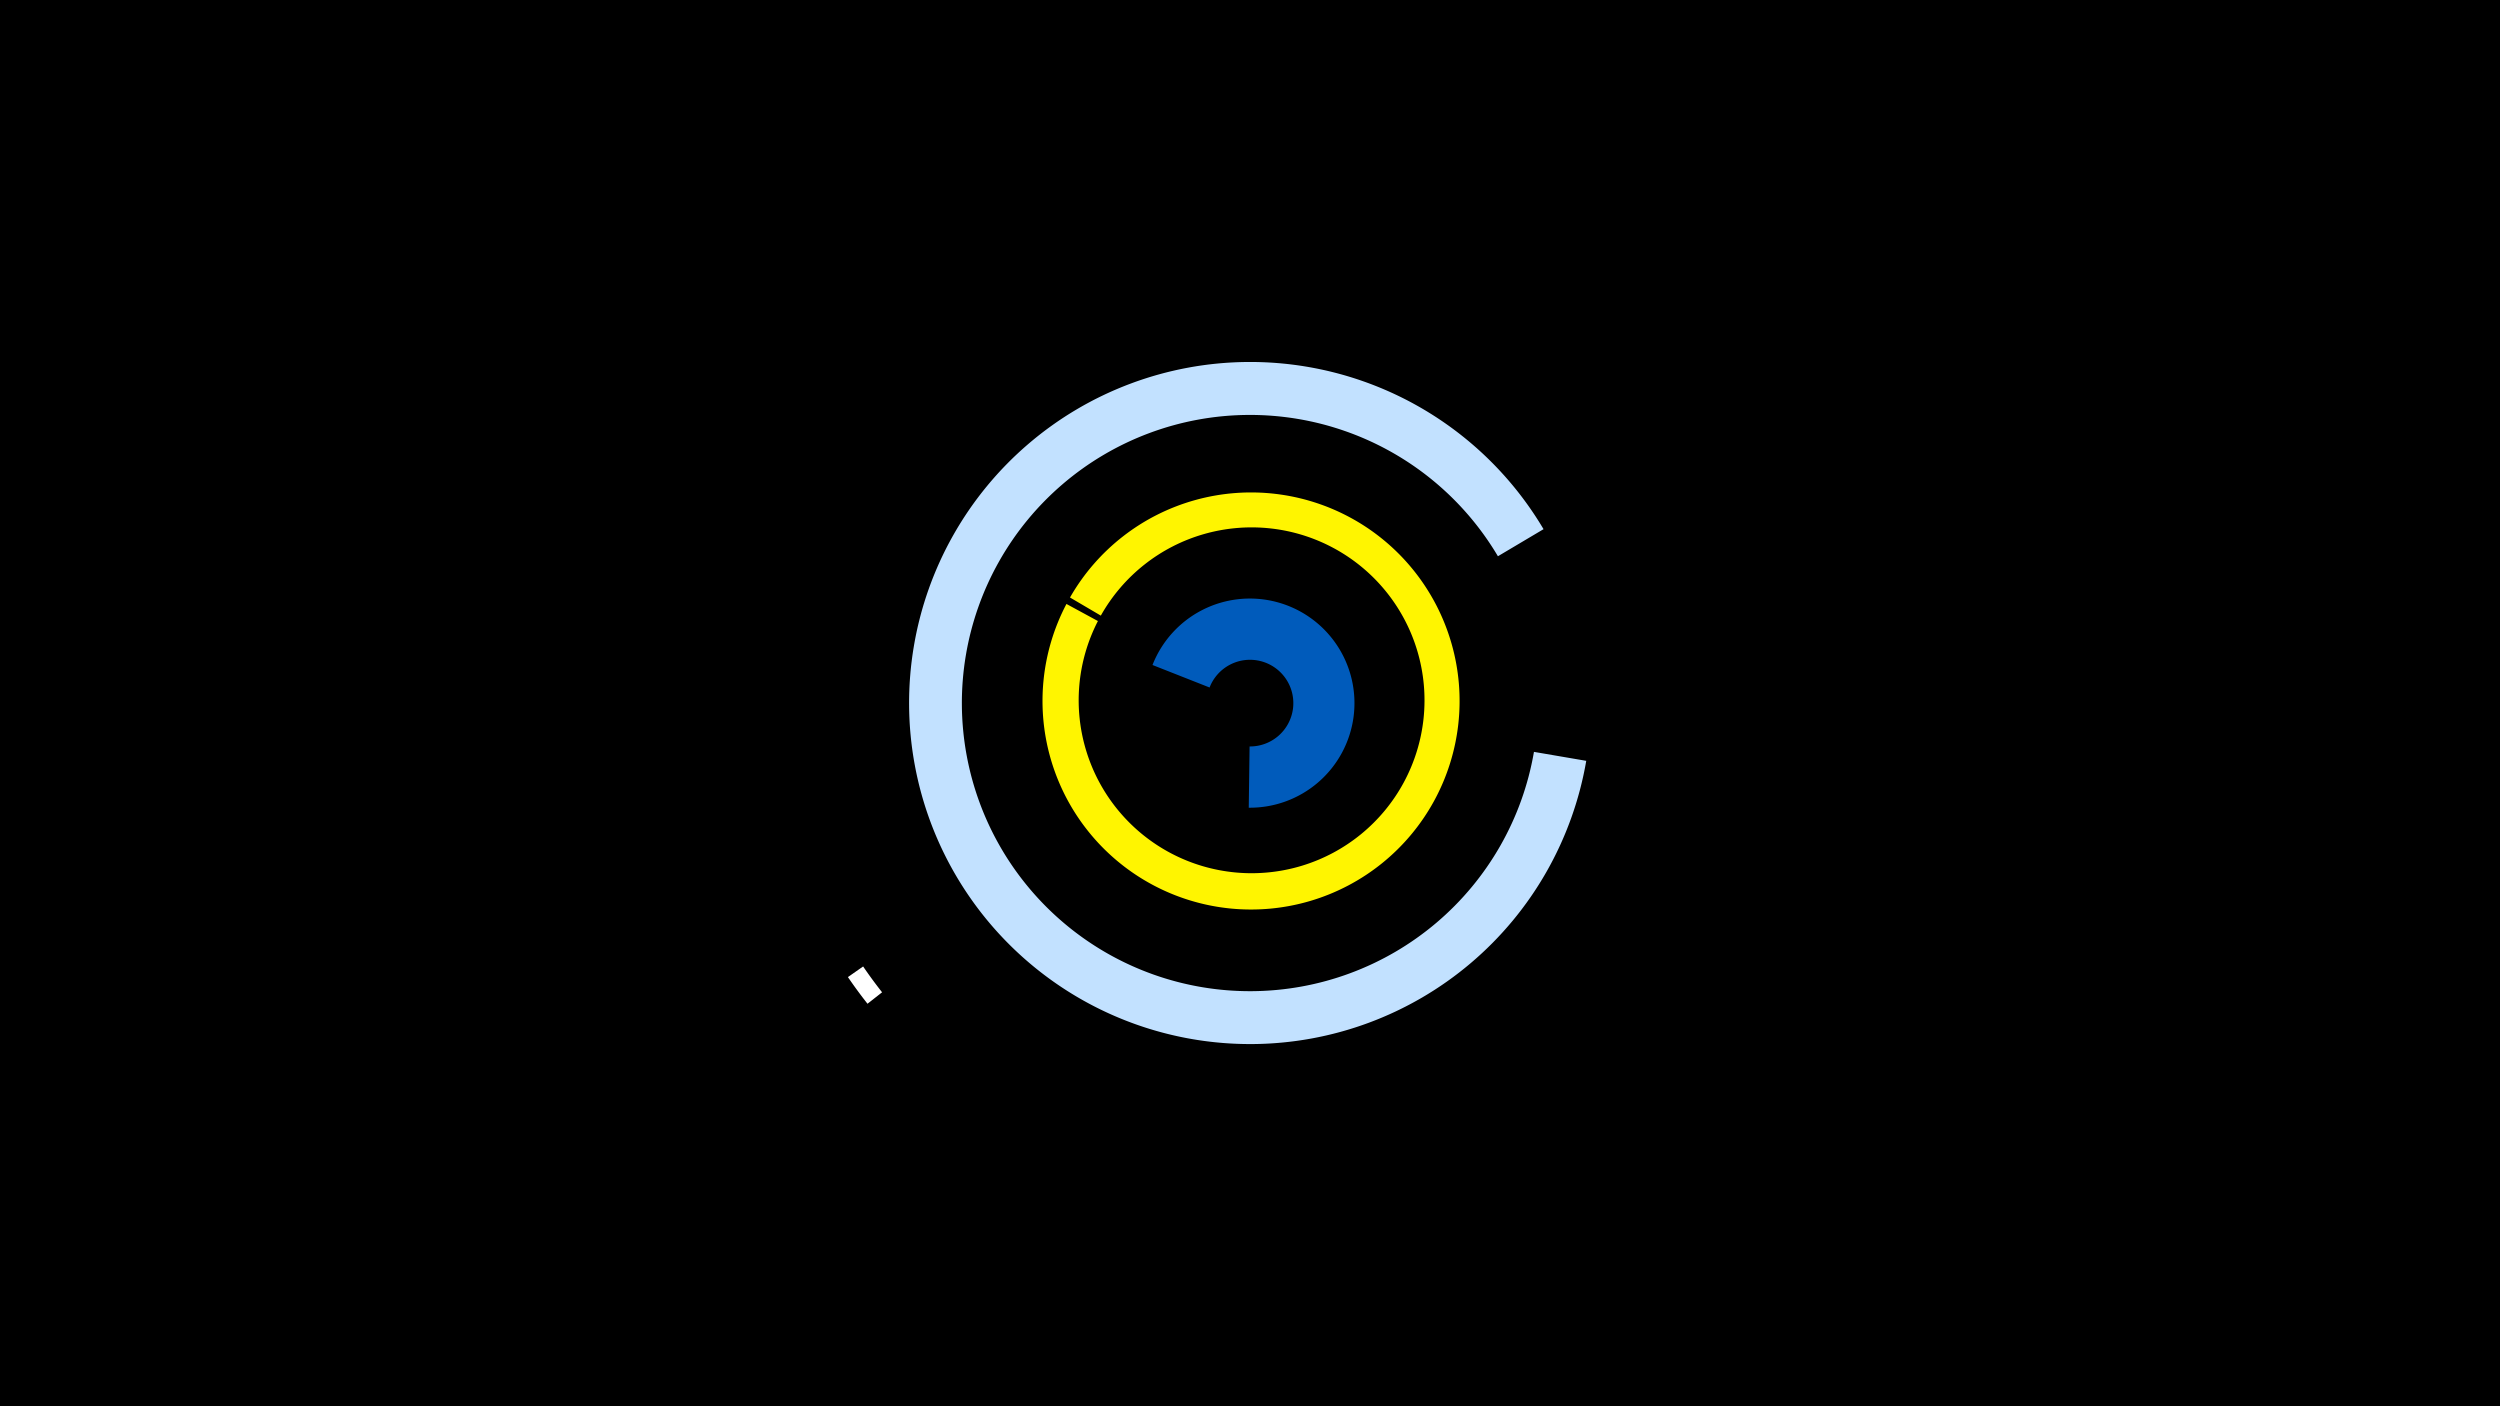 <svg width="1200" height="675" viewBox="-500 -500 1200 675" xmlns="http://www.w3.org/2000/svg"><title>19592-10210685965</title><path d="M-500-500h1200v675h-1200z" fill="#000"/><path d="M-83.6-18.2a233.5 233.5 0 0 1-9.4-12.8l7.3-5.1a224.6 224.6 0 0 0 9.1 12.4z" fill="#fff"/><path d="M53.2-180.8a50.2 50.2 0 1 1 46.2 68.5l0.4-29.4a20.8 20.8 0 1 0-19.2-28.3z" fill="#005bbb"/><path d="M261.4-134.8a163.7 163.7 0 1 1-20.5-111.2l-21.9 13a138.3 138.3 0 1 0 17.3 93.9z" fill="#c2e1ff"/><path d="M13.6-213.2a100.1 100.1 0 1 1-1.7 3.1l15.1 8.2a83 83 0 1 0 1.4-2.6z" fill="#fff500"/></svg>